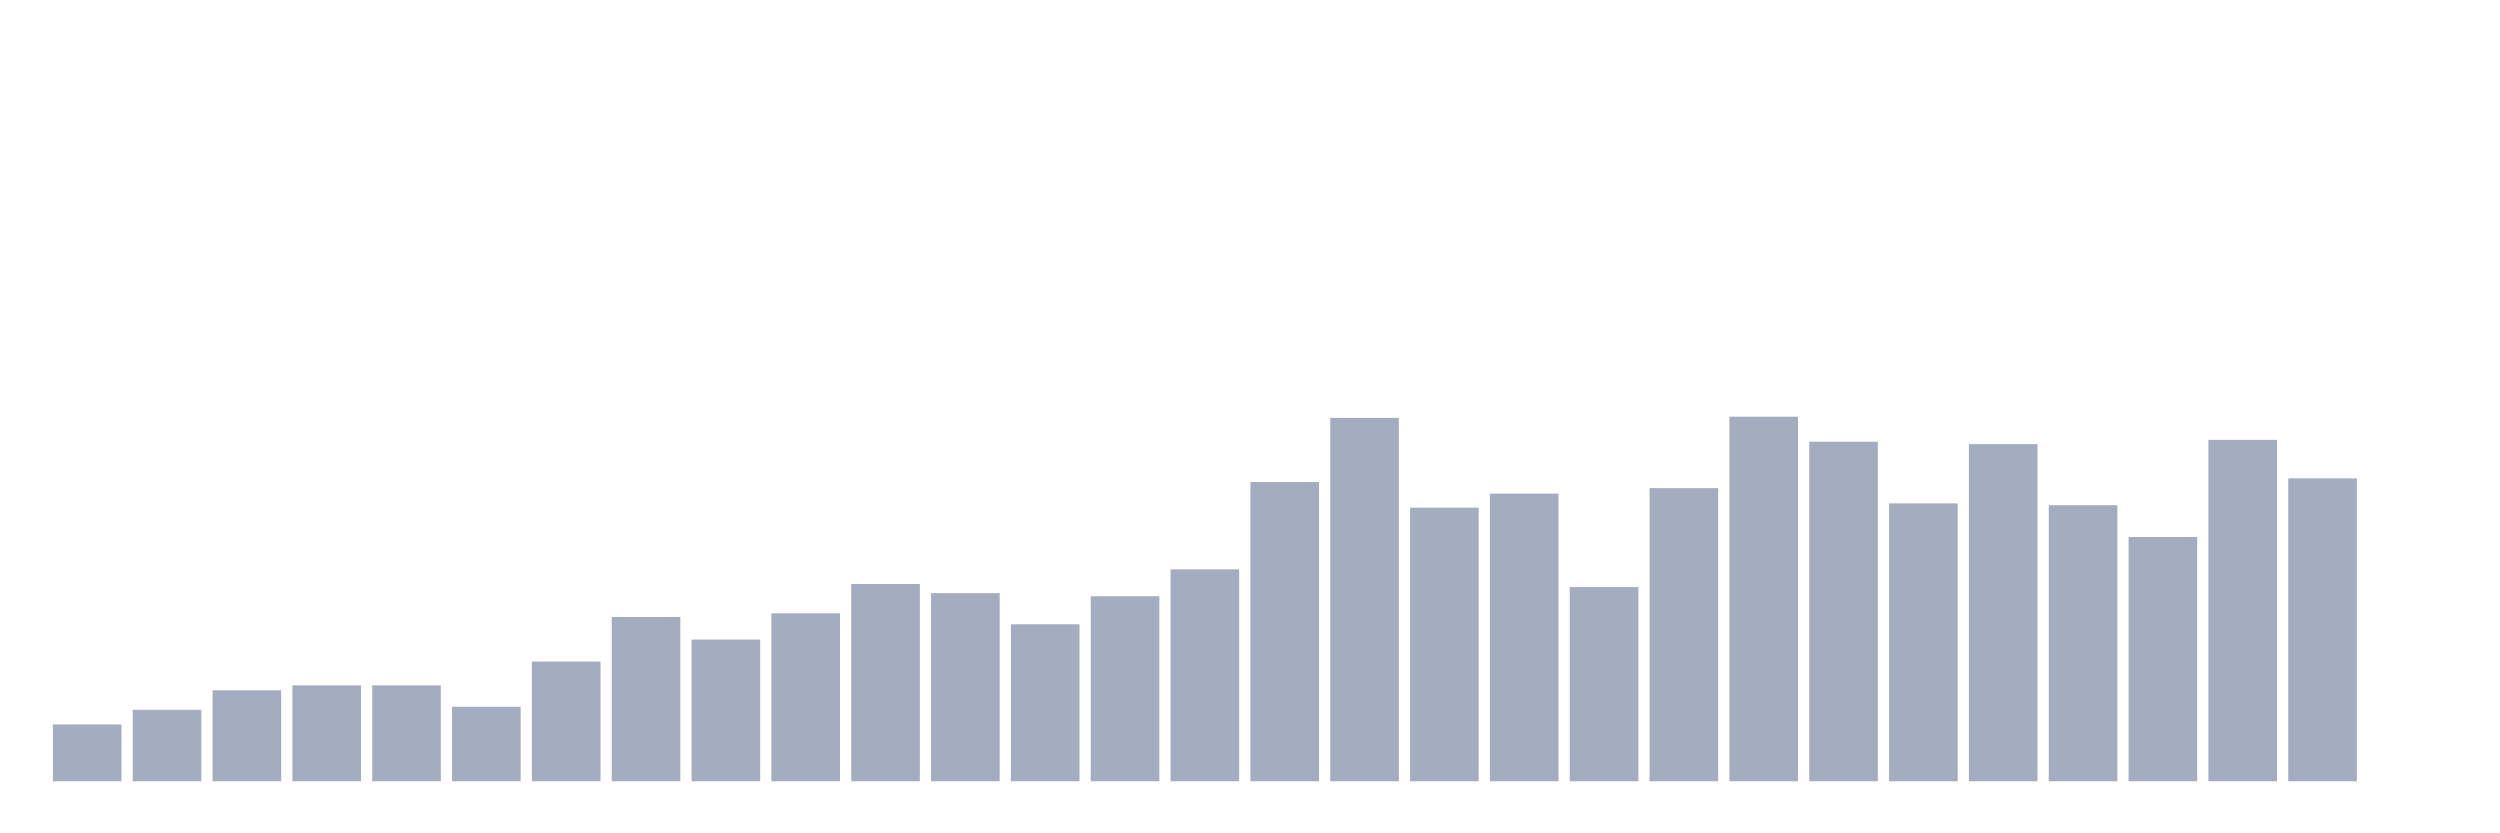 <svg xmlns="http://www.w3.org/2000/svg" viewBox="0 0 480 160"><g transform="translate(10,10)"><rect class="bar" x="0.153" width="13.175" y="129.095" height="10.905" fill="rgb(164,173,192)"></rect><rect class="bar" x="15.482" width="13.175" y="126.281" height="13.719" fill="rgb(164,173,192)"></rect><rect class="bar" x="30.81" width="13.175" y="122.529" height="17.471" fill="rgb(164,173,192)"></rect><rect class="bar" x="46.138" width="13.175" y="121.591" height="18.409" fill="rgb(164,173,192)"></rect><rect class="bar" x="61.466" width="13.175" y="121.591" height="18.409" fill="rgb(164,173,192)"></rect><rect class="bar" x="76.794" width="13.175" y="125.695" height="14.305" fill="rgb(164,173,192)"></rect><rect class="bar" x="92.123" width="13.175" y="117.018" height="22.982" fill="rgb(164,173,192)"></rect><rect class="bar" x="107.451" width="13.175" y="108.459" height="31.541" fill="rgb(164,173,192)"></rect><rect class="bar" x="122.779" width="13.175" y="112.797" height="27.203" fill="rgb(164,173,192)"></rect><rect class="bar" x="138.107" width="13.175" y="107.755" height="32.245" fill="rgb(164,173,192)"></rect><rect class="bar" x="153.436" width="13.175" y="102.127" height="37.873" fill="rgb(164,173,192)"></rect><rect class="bar" x="168.764" width="13.175" y="103.886" height="36.114" fill="rgb(164,173,192)"></rect><rect class="bar" x="184.092" width="13.175" y="109.866" height="30.134" fill="rgb(164,173,192)"></rect><rect class="bar" x="199.42" width="13.175" y="104.472" height="35.528" fill="rgb(164,173,192)"></rect><rect class="bar" x="214.748" width="13.175" y="99.313" height="40.687" fill="rgb(164,173,192)"></rect><rect class="bar" x="230.077" width="13.175" y="82.546" height="57.454" fill="rgb(164,173,192)"></rect><rect class="bar" x="245.405" width="13.175" y="70.235" height="69.765" fill="rgb(164,173,192)"></rect><rect class="bar" x="260.733" width="13.175" y="87.471" height="52.529" fill="rgb(164,173,192)"></rect><rect class="bar" x="276.061" width="13.175" y="84.774" height="55.226" fill="rgb(164,173,192)"></rect><rect class="bar" x="291.39" width="13.175" y="102.714" height="37.286" fill="rgb(164,173,192)"></rect><rect class="bar" x="306.718" width="13.175" y="83.719" height="56.281" fill="rgb(164,173,192)"></rect><rect class="bar" x="322.046" width="13.175" y="70" height="70" fill="rgb(164,173,192)"></rect><rect class="bar" x="337.374" width="13.175" y="74.807" height="65.193" fill="rgb(164,173,192)"></rect><rect class="bar" x="352.702" width="13.175" y="86.65" height="53.35" fill="rgb(164,173,192)"></rect><rect class="bar" x="368.031" width="13.175" y="75.276" height="64.724" fill="rgb(164,173,192)"></rect><rect class="bar" x="383.359" width="13.175" y="87.002" height="52.998" fill="rgb(164,173,192)"></rect><rect class="bar" x="398.687" width="13.175" y="93.099" height="46.901" fill="rgb(164,173,192)"></rect><rect class="bar" x="414.015" width="13.175" y="74.456" height="65.544" fill="rgb(164,173,192)"></rect><rect class="bar" x="429.344" width="13.175" y="81.843" height="58.157" fill="rgb(164,173,192)"></rect><rect class="bar" x="444.672" width="13.175" y="140" height="0" fill="rgb(164,173,192)"></rect></g></svg>